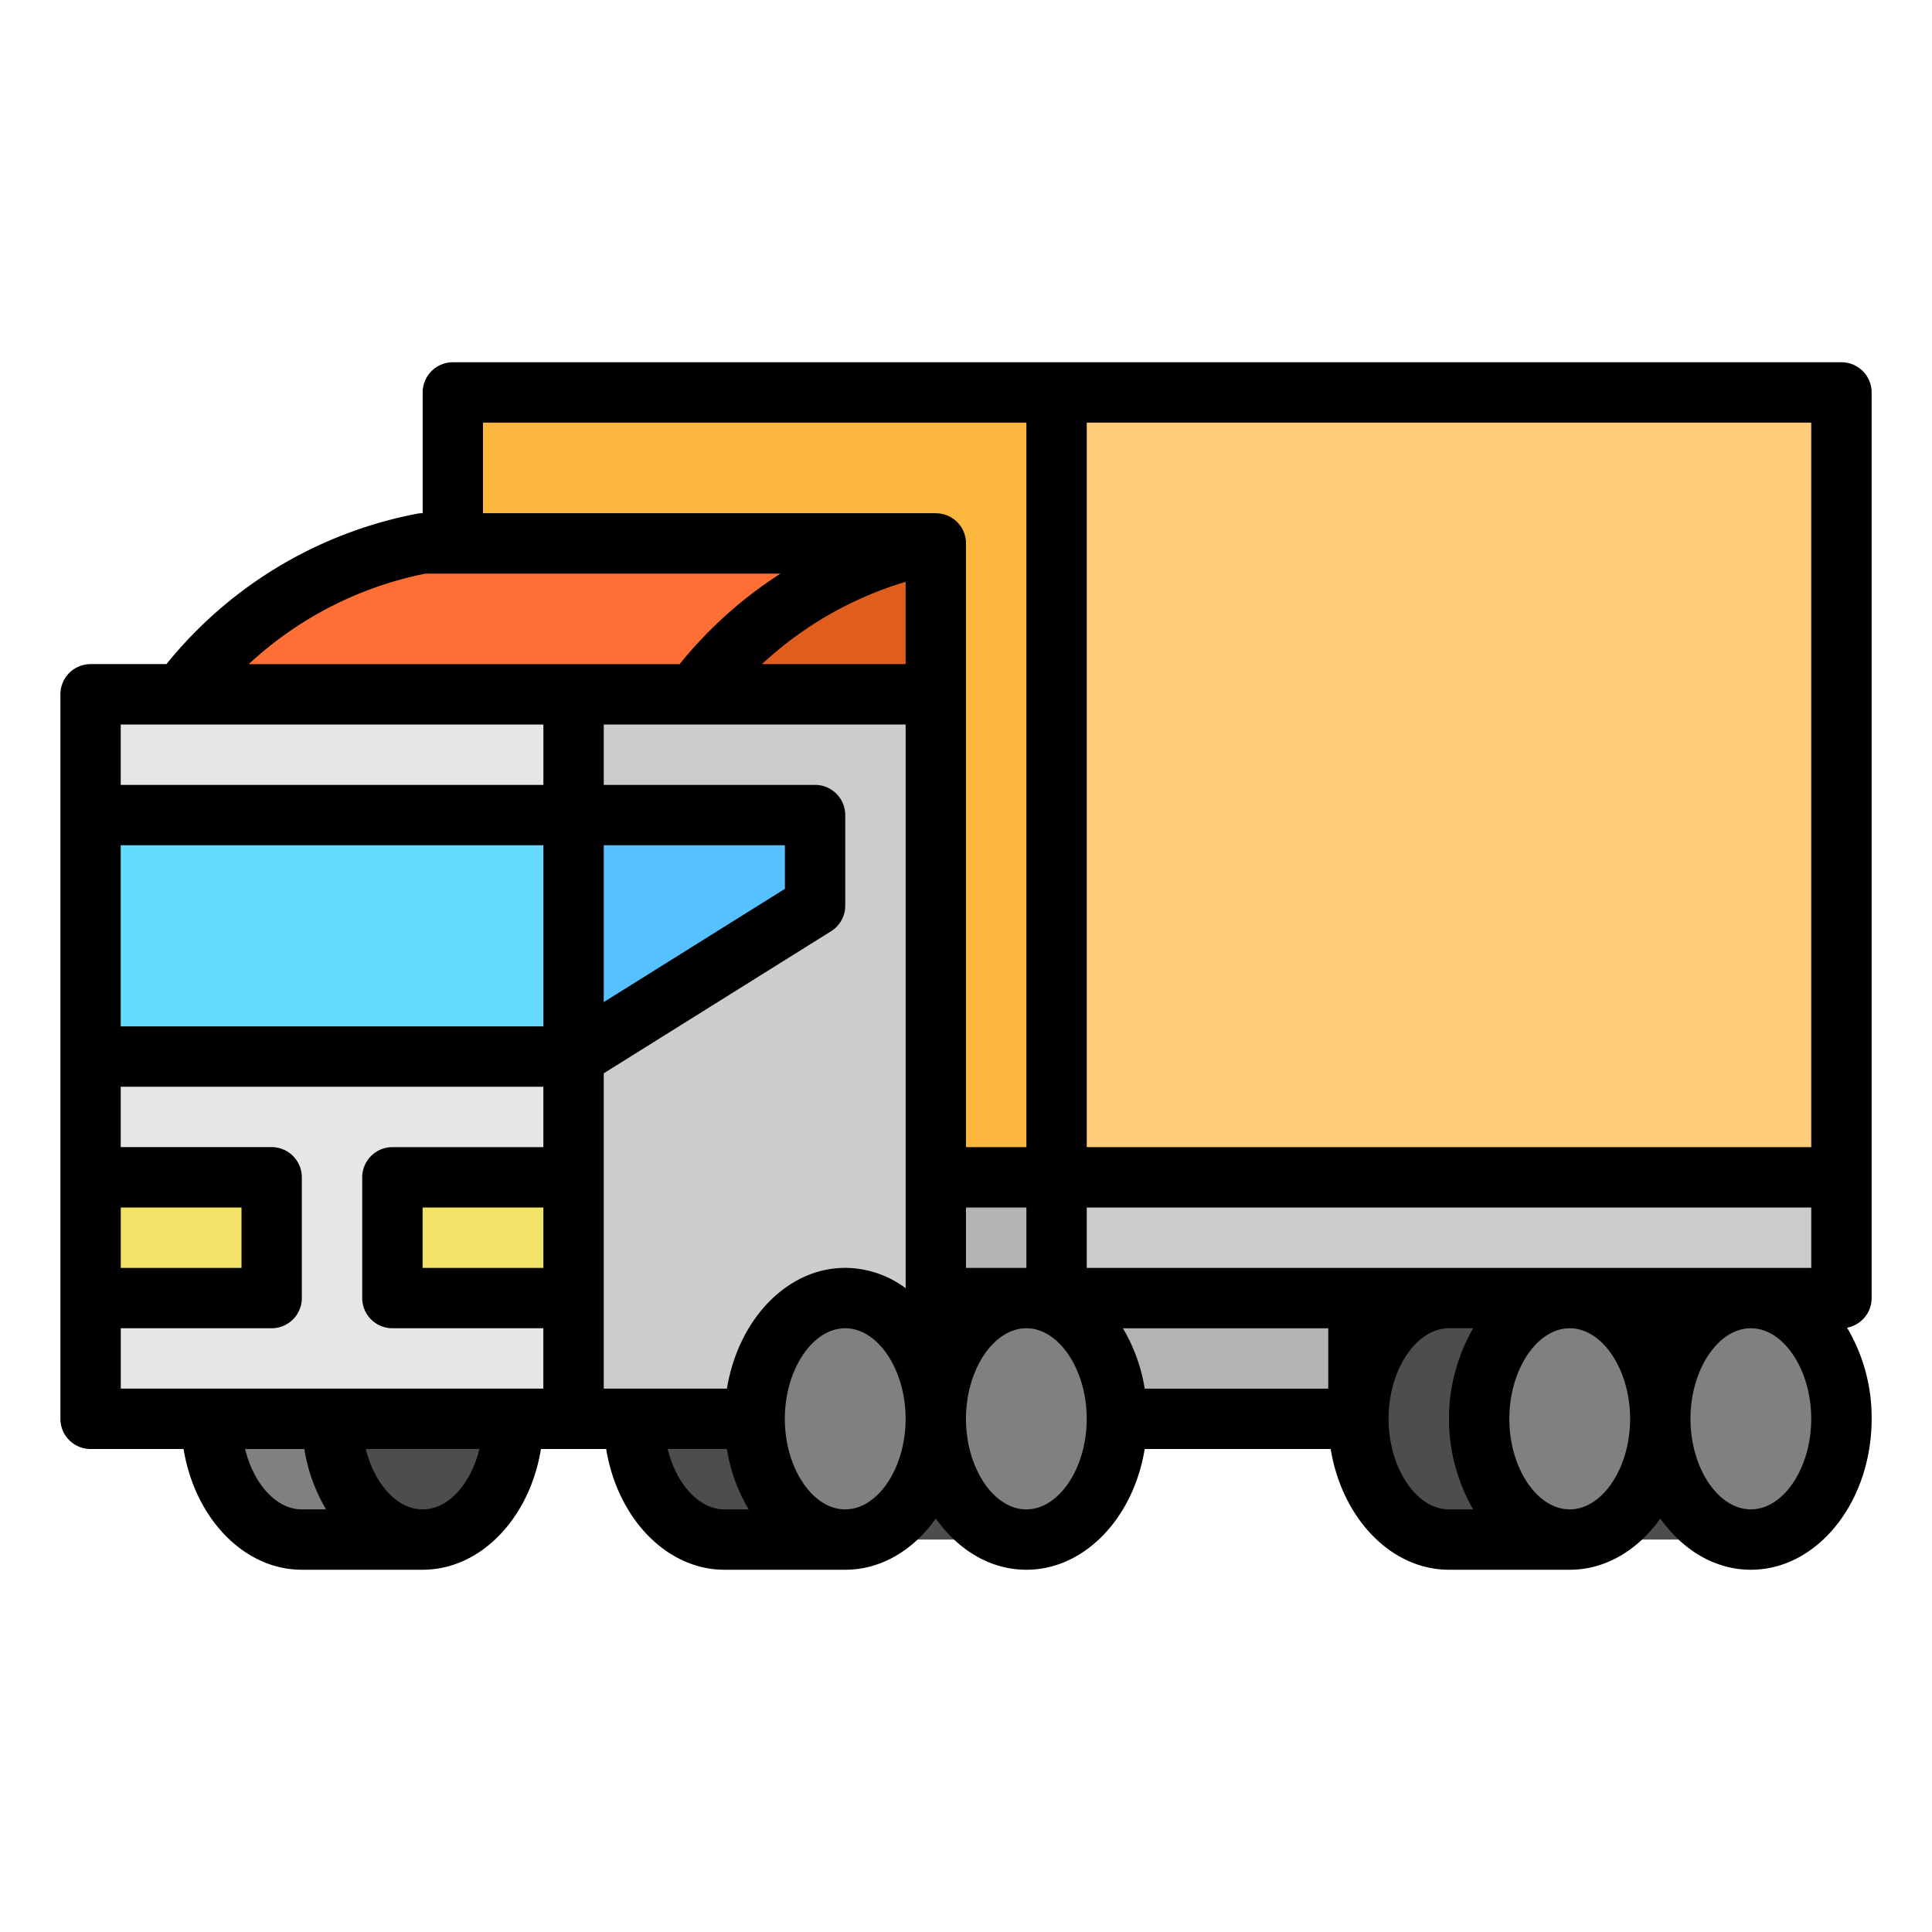 <svg width="66" height="66" fill="none" xmlns="http://www.w3.org/2000/svg"><path d="M35.063 52.594h-4.126c-1.708 0-3.093-1.847-3.093-4.125s1.385-4.125 3.093-4.125h4.125v8.25z" fill="#4D4D4D"/><path d="M28.875 52.594H24.75c-1.709 0-3.094-1.847-3.094-4.125s1.385-4.125 3.094-4.125h4.125v8.25z" fill="#4D4D4D"/><path d="M14.438 52.594h-4.126c-1.708 0-3.093-1.847-3.093-4.125s1.385-4.125 3.093-4.125h4.126v8.25z" fill="gray"/><path d="M14.438 52.594c1.708 0 3.093-1.847 3.093-4.125s-1.385-4.125-3.093-4.125c-1.71 0-3.094 1.847-3.094 4.125s1.385 4.125 3.094 4.125z" fill="#4D4D4D"/><path d="M36.094 13.406h26.812V40.22H36.094V13.406z" fill="#FC7"/><path d="M15.469 13.406h20.625V40.22H15.469V13.406z" fill="#FCB73F"/><path d="M3.094 23.719h16.5v24.75h-16.5v-24.75z" fill="#E6E6E6"/><path d="M19.594 23.719h12.375v24.75H19.594v-24.75z" fill="#CCC"/><path d="M3.094 27.844h16.5v8.25h-16.5v-8.25z" fill="#65DCFF"/><path d="M19.594 27.844h8.25v3.093l-8.25 5.157v-8.25z" fill="#57C1FF"/><path d="M6.188 23.719a13.496 13.496 0 018.15-5.137l.1-.02h17.53v5.157H6.189z" fill="#FF6F35"/><path d="M23.719 23.719a13.495 13.495 0 018.15-5.137l.1-.02v5.157h-8.25z" fill="#E05E1D"/><path d="M36.094 40.219h26.812v4.125H36.094v-4.125z" fill="#CCC"/><path d="M31.969 40.219h4.125v4.125h-4.125v-4.125z" fill="#B3B3B3"/><path d="M3.094 40.219H9.28v4.125H3.094v-4.125zm10.312 0h6.188v4.125h-6.188v-4.125z" fill="#F2E368"/><path d="M35.063 44.344h11.343v4.125H35.063v-4.125z" fill="#B3B3B3"/><path d="M28.875 52.594c1.709 0 3.094-1.847 3.094-4.125s-1.385-4.125-3.094-4.125c-1.709 0-3.094 1.847-3.094 4.125s1.385 4.125 3.094 4.125z" fill="gray"/><path d="M59.813 52.594h-4.126c-1.708 0-3.093-1.847-3.093-4.125s1.385-4.125 3.093-4.125h4.126v8.25z" fill="#4D4D4D"/><path d="M59.813 52.594c1.708 0 3.093-1.847 3.093-4.125s-1.385-4.125-3.093-4.125c-1.71 0-3.094 1.847-3.094 4.125s1.385 4.125 3.093 4.125z" fill="gray"/><path d="M53.625 52.594H49.5c-1.709 0-3.094-1.847-3.094-4.125s1.385-4.125 3.094-4.125h4.125v8.25z" fill="#4D4D4D"/><path d="M53.625 52.594c1.709 0 3.094-1.847 3.094-4.125s-1.385-4.125-3.094-4.125c-1.709 0-3.094 1.847-3.094 4.125s1.385 4.125 3.094 4.125zm-18.562 0c1.708 0 3.093-1.847 3.093-4.125s-1.385-4.125-3.093-4.125c-1.71 0-3.094 1.847-3.094 4.125s1.385 4.125 3.093 4.125z" fill="gray"/><path d="M62.906 12.375H15.47a1.032 1.032 0 00-1.031 1.031v4.125c-.068 0-.136.007-.203.02l-.1.02a14.506 14.506 0 00-8.45 5.116H3.094a1.032 1.032 0 00-1.031 1.032v24.75a1.031 1.031 0 001.03 1.031h3.178c.383 2.35 2.05 4.125 4.042 4.125h4.124c1.993 0 3.66-1.774 4.043-4.125h2.228c.383 2.35 2.05 4.125 4.042 4.125h4.125c1.231 0 2.337-.678 3.094-1.751.756 1.072 1.862 1.751 3.093 1.751 1.993 0 3.66-1.774 4.043-4.125h6.353c.383 2.35 2.05 4.125 4.042 4.125h4.125c1.231 0 2.337-.678 3.094-1.751.756 1.072 1.862 1.751 3.093 1.751 2.275 0 4.126-2.313 4.126-5.156a6.006 6.006 0 00-.84-3.113 1.03 1.03 0 00.84-1.012V13.406a1.032 1.032 0 00-1.032-1.031zm-1.031 30.938h-24.75V41.25h24.75v2.063zm-37.042 4.124h-4.208V36.666l7.765-4.853a1.03 1.03 0 00.485-.875v-3.093a1.032 1.032 0 00-1.031-1.032h-7.219V24.75h10.313v19.256a3.495 3.495 0 00-2.063-.694c-1.992 0-3.659 1.775-4.042 4.126zm-6.27-12.374H4.124v-6.188h14.438v6.188zm2.062-6.188h6.188v1.49l-6.188 3.868v-5.358zm10.313-6.188H26.03a12.438 12.438 0 014.907-2.811v2.811zM33 43.313V41.25h2.063v2.063H33zm5.36 2.063h7.015v2.063h-6.27a5.82 5.82 0 00-.745-2.063zm-1.235-30.938h24.75v24.75h-24.75v-24.75zm-20.625 0h18.563v24.75H33V18.564a1.028 1.028 0 00-1.031-1.03v-.002H16.5v-3.093zm-1.96 5.157h12.123a14.51 14.51 0 00-3.447 3.093H8.498a12.446 12.446 0 016.042-3.093zm4.023 5.156v2.063H4.124V24.75h14.438zM4.124 41.25H8.25v2.063H4.125V41.25zm0 4.125H9.28a1.032 1.032 0 001.031-1.031v-4.125a1.032 1.032 0 00-1.03-1.032H4.124v-2.062h14.438v2.063h-5.157a1.032 1.032 0 00-1.031 1.03v4.126a1.032 1.032 0 001.031 1.031h5.156v2.063H4.126v-2.063zm14.438-4.125v2.063h-4.125V41.25h4.124zM8.373 49.5h2.023a5.82 5.82 0 00.744 2.063h-.828c-.878 0-1.649-.875-1.939-2.063zm6.065 2.063c-.879 0-1.65-.875-1.94-2.063h3.88c-.291 1.188-1.062 2.063-1.94 2.063zM22.81 49.5h2.022a5.82 5.82 0 00.744 2.063h-.827c-.878 0-1.65-.875-1.94-2.063zm6.064 2.063c-1.118 0-2.063-1.417-2.063-3.094 0-1.677.945-3.094 2.063-3.094 1.118 0 2.063 1.417 2.063 3.094 0 1.677-.945 3.093-2.063 3.093zm6.188 0c-1.119 0-2.063-1.417-2.063-3.094 0-1.677.944-3.094 2.063-3.094 1.117 0 2.062 1.417 2.062 3.094 0 1.677-.944 3.093-2.063 3.093zm12.374-3.094c0-1.677.945-3.094 2.063-3.094h.827a6.198 6.198 0 000 6.188H49.5c-1.118 0-2.063-1.417-2.063-3.094zm6.188 3.093c-1.118 0-2.063-1.416-2.063-3.093s.945-3.094 2.063-3.094c1.118 0 2.063 1.417 2.063 3.094 0 1.677-.945 3.093-2.063 3.093zm6.188 0c-1.119 0-2.063-1.416-2.063-3.093s.944-3.094 2.063-3.094c1.117 0 2.062 1.417 2.062 3.094 0 1.677-.944 3.093-2.063 3.093z" fill="#000"/></svg>